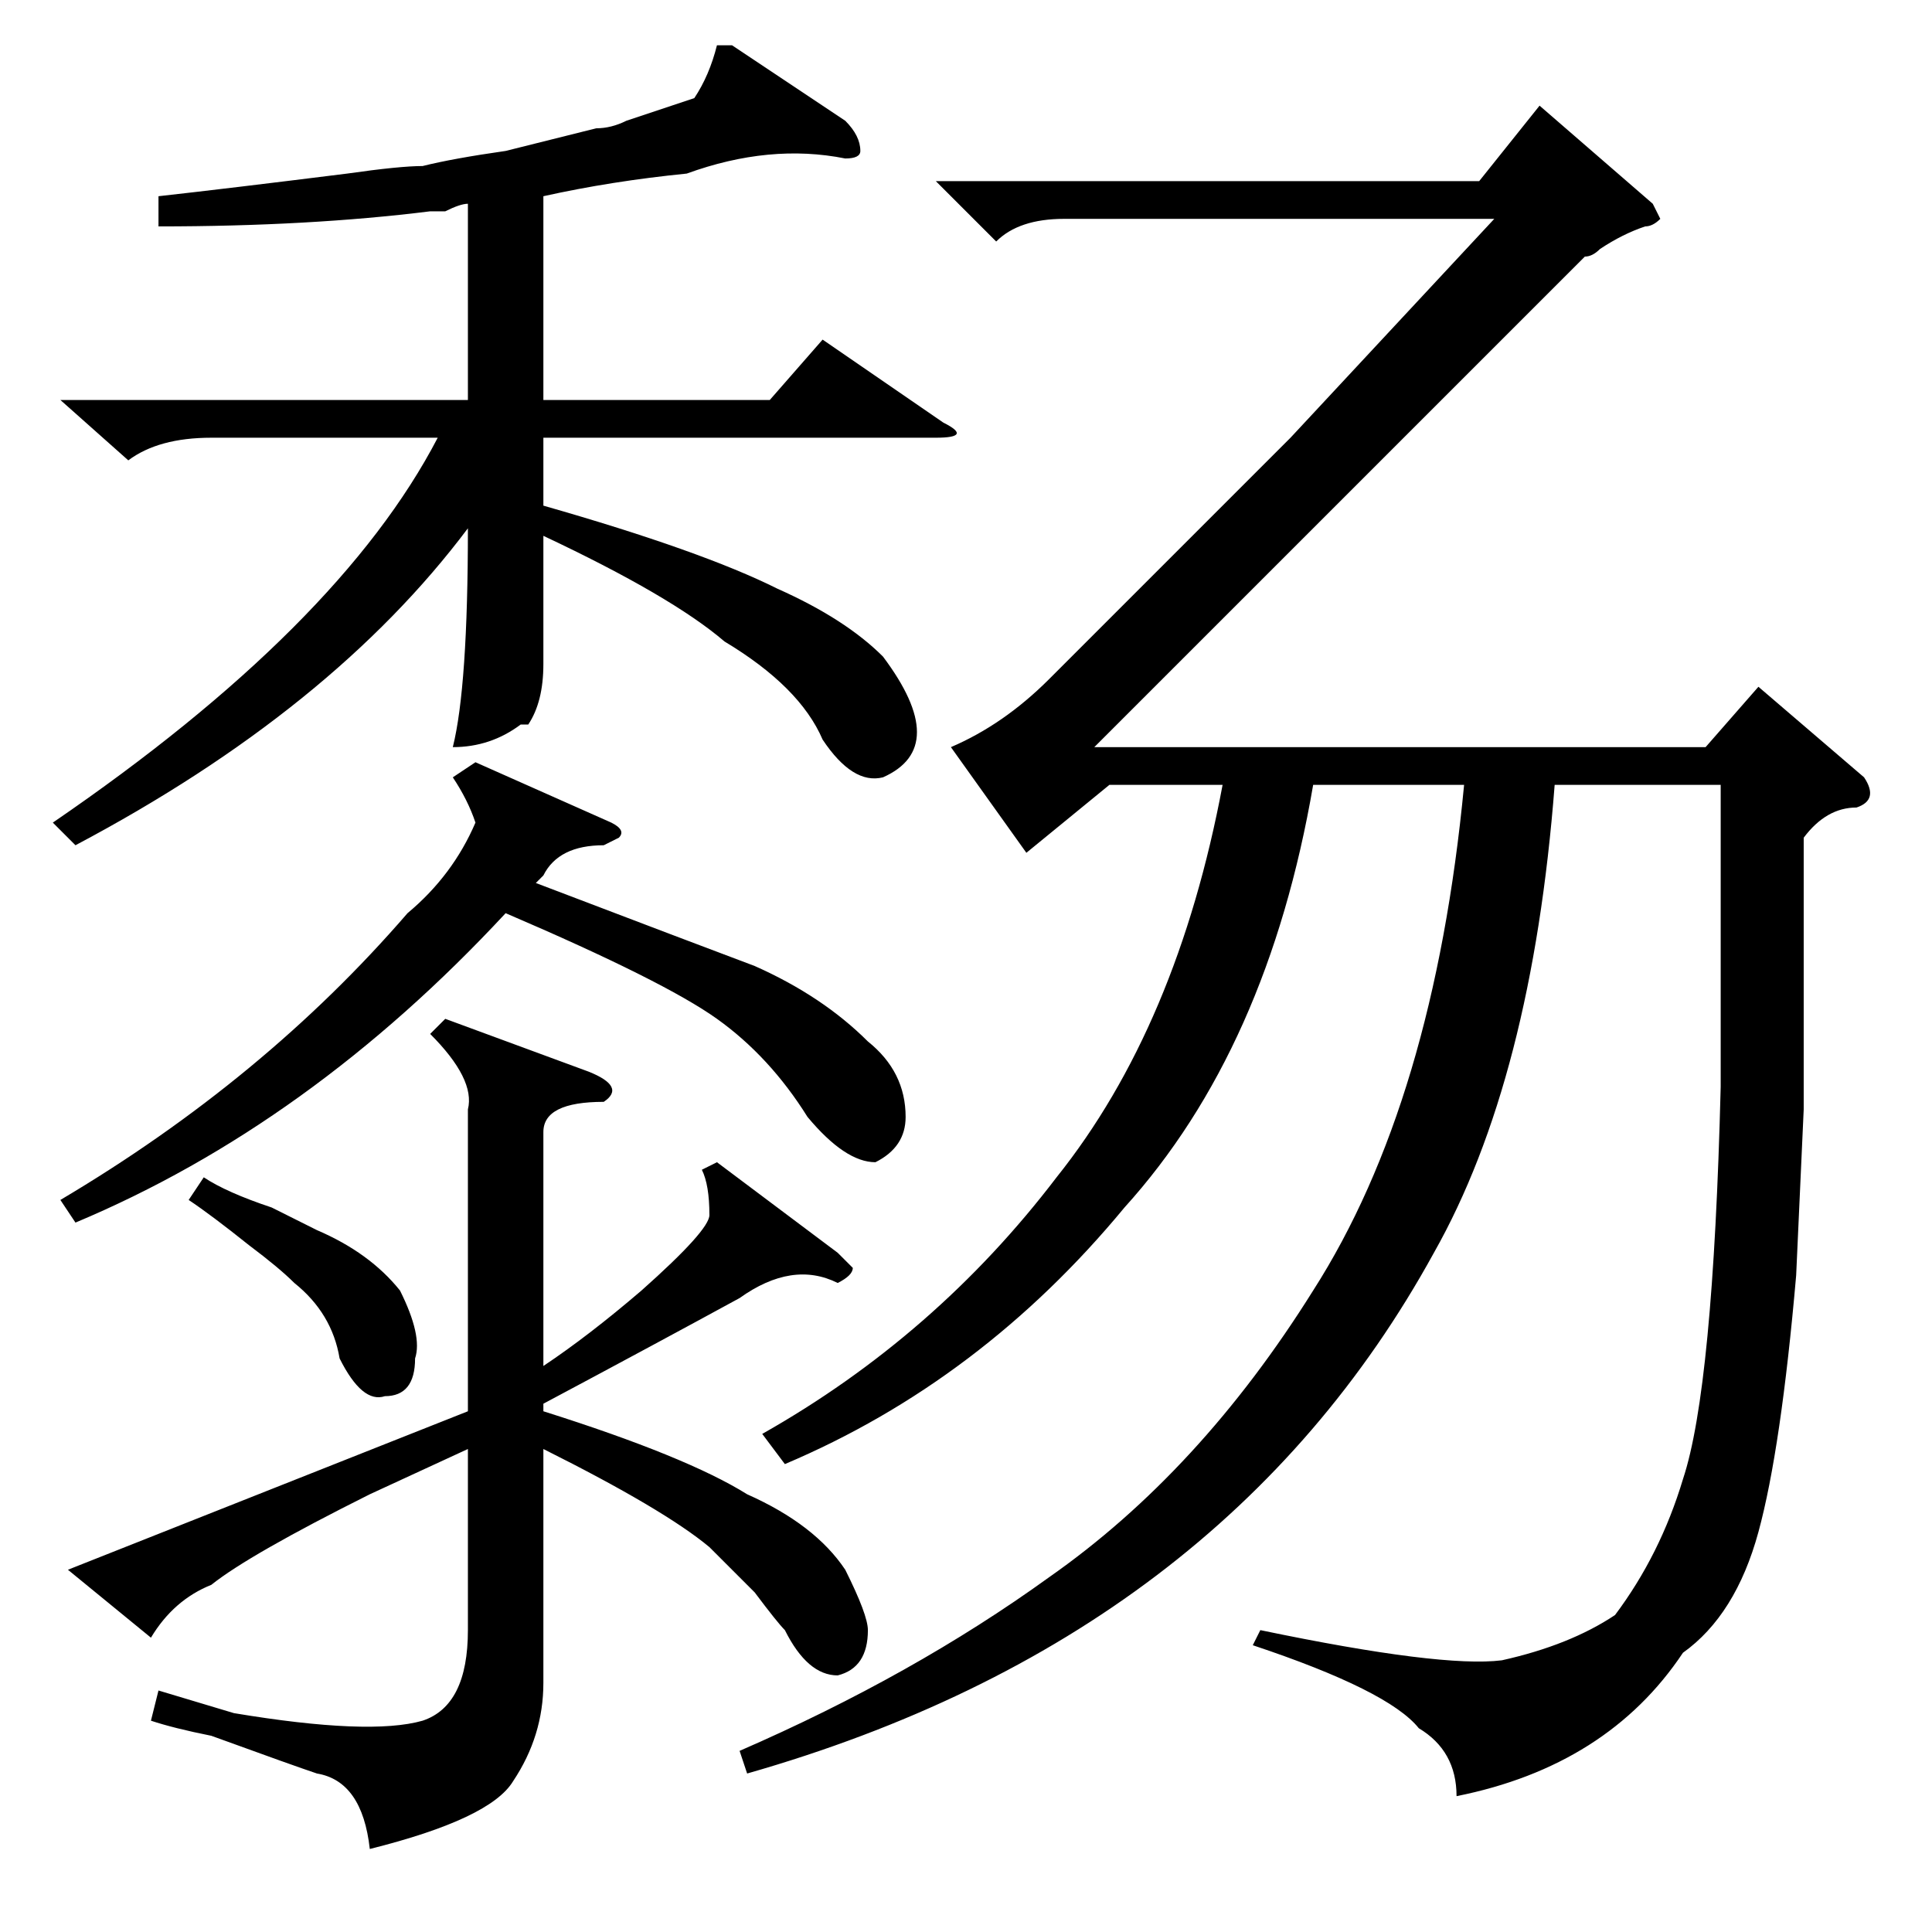 <?xml version="1.0" standalone="no"?>
<!DOCTYPE svg PUBLIC "-//W3C//DTD SVG 1.1//EN" "http://www.w3.org/Graphics/SVG/1.1/DTD/svg11.dtd" >
<svg xmlns="http://www.w3.org/2000/svg" xmlns:xlink="http://www.w3.org/1999/xlink" version="1.1" viewBox="0 -52 256 256">
  <g transform="matrix(1 0 0 -1 0 204)">
   <path fill="currentColor"
d="M97 250l15 -10q2 -2 2 -4q0 -1 -2 -1q-10 2 -21 -2q-10 -1 -19 -3v-27h30l7 8l16 -11q4 -2 -1 -2h-52v-9q21 -6 31 -11q9 -4 14 -9q9 -12 0 -16q-4 -1 -8 5q-3 7 -13 13q-7 6 -24 14v-3v-14q0 -5 -2 -8h-1q-4 -3 -9 -3q2 8 2 29q-18 -24 -52 -42l-3 3q38 26 51 51h-30
q-7 0 -11 -3l-9 8h54v26q-1 0 -3 -1h-2q-16 -2 -36 -2v4q9 1 25 3q7 1 10 1q4 1 11 2l12 3q2 0 4 1l9 3q2 3 3 7h2zM95 102l16 -12l2 -2q0 -1 -2 -2q-6 3 -13 -2q-11 -6 -26 -14v-1q19 -6 27 -11q9 -4 13 -10q3 -6 3 -8q0 -5 -4 -6q-4 0 -7 6q-1 1 -4 5l-6 6q-6 5 -22 13
v-31q0 -7 -4 -13q-3 -5 -19 -9q-1 9 -7 10q-3 1 -14 5q-5 1 -8 2l1 4l10 -3q18 -3 25 -1q6 2 6 12v24l-13 -6q-16 -8 -21 -12q-5 -2 -8 -7l-11 9l53 21v40q1 4 -5 10l2 2l19 -7q5 -2 2 -4q-8 0 -8 -4v-31q6 4 13 10q9 8 9 10q0 4 -1 6zM63 155l18 -8q2 -1 1 -2l-2 -1
q-6 0 -8 -4l-1 -1q21 -8 29 -11q9 -4 15 -10q5 -4 5 -10q0 -4 -4 -6q-4 0 -9 6q-5 8 -12 13t-28 14q-26 -28 -57 -41l-2 3q27 16 46 38q6 5 9 12q-1 3 -3 6zM25 97l2 3q3 -2 9 -4l6 -3q7 -3 11 -8q3 -6 2 -9q0 -5 -4 -5q-3 -1 -6 5q-1 6 -6 10q-2 2 -6 5q-5 4 -8 6zM141 227
q-6 0 -9 -3l-8 8h72l8 10l15 -13l1 -2q-1 -1 -2 -1q-3 -1 -6 -3q-1 -1 -2 -1l-7 -7l-9 -9l-26 -26l-23 -23h81l7 8l14 -12q2 -3 -1 -4q-4 0 -7 -4v-36l-1 -22q-2 -23 -5 -34t-10 -16q-10 -15 -30 -19q0 6 -5 9q-4 5 -22 11l1 2q24 -5 32 -4q9 2 15 6q6 8 9 18q4 12 5 52v40
h-22q-3 -39 -16 -62q-28 -51 -91 -69l-1 3q23 10 41 23q20 14 35 38q16 25 20 67h-20q-6 -35 -25 -56q-19 -23 -45 -34l-3 4q23 13 39 34q16 20 22 52h-15l-11 -9l-10 14q7 3 13 9l32 32l27 29h-57z" />
  </g>

</svg>
